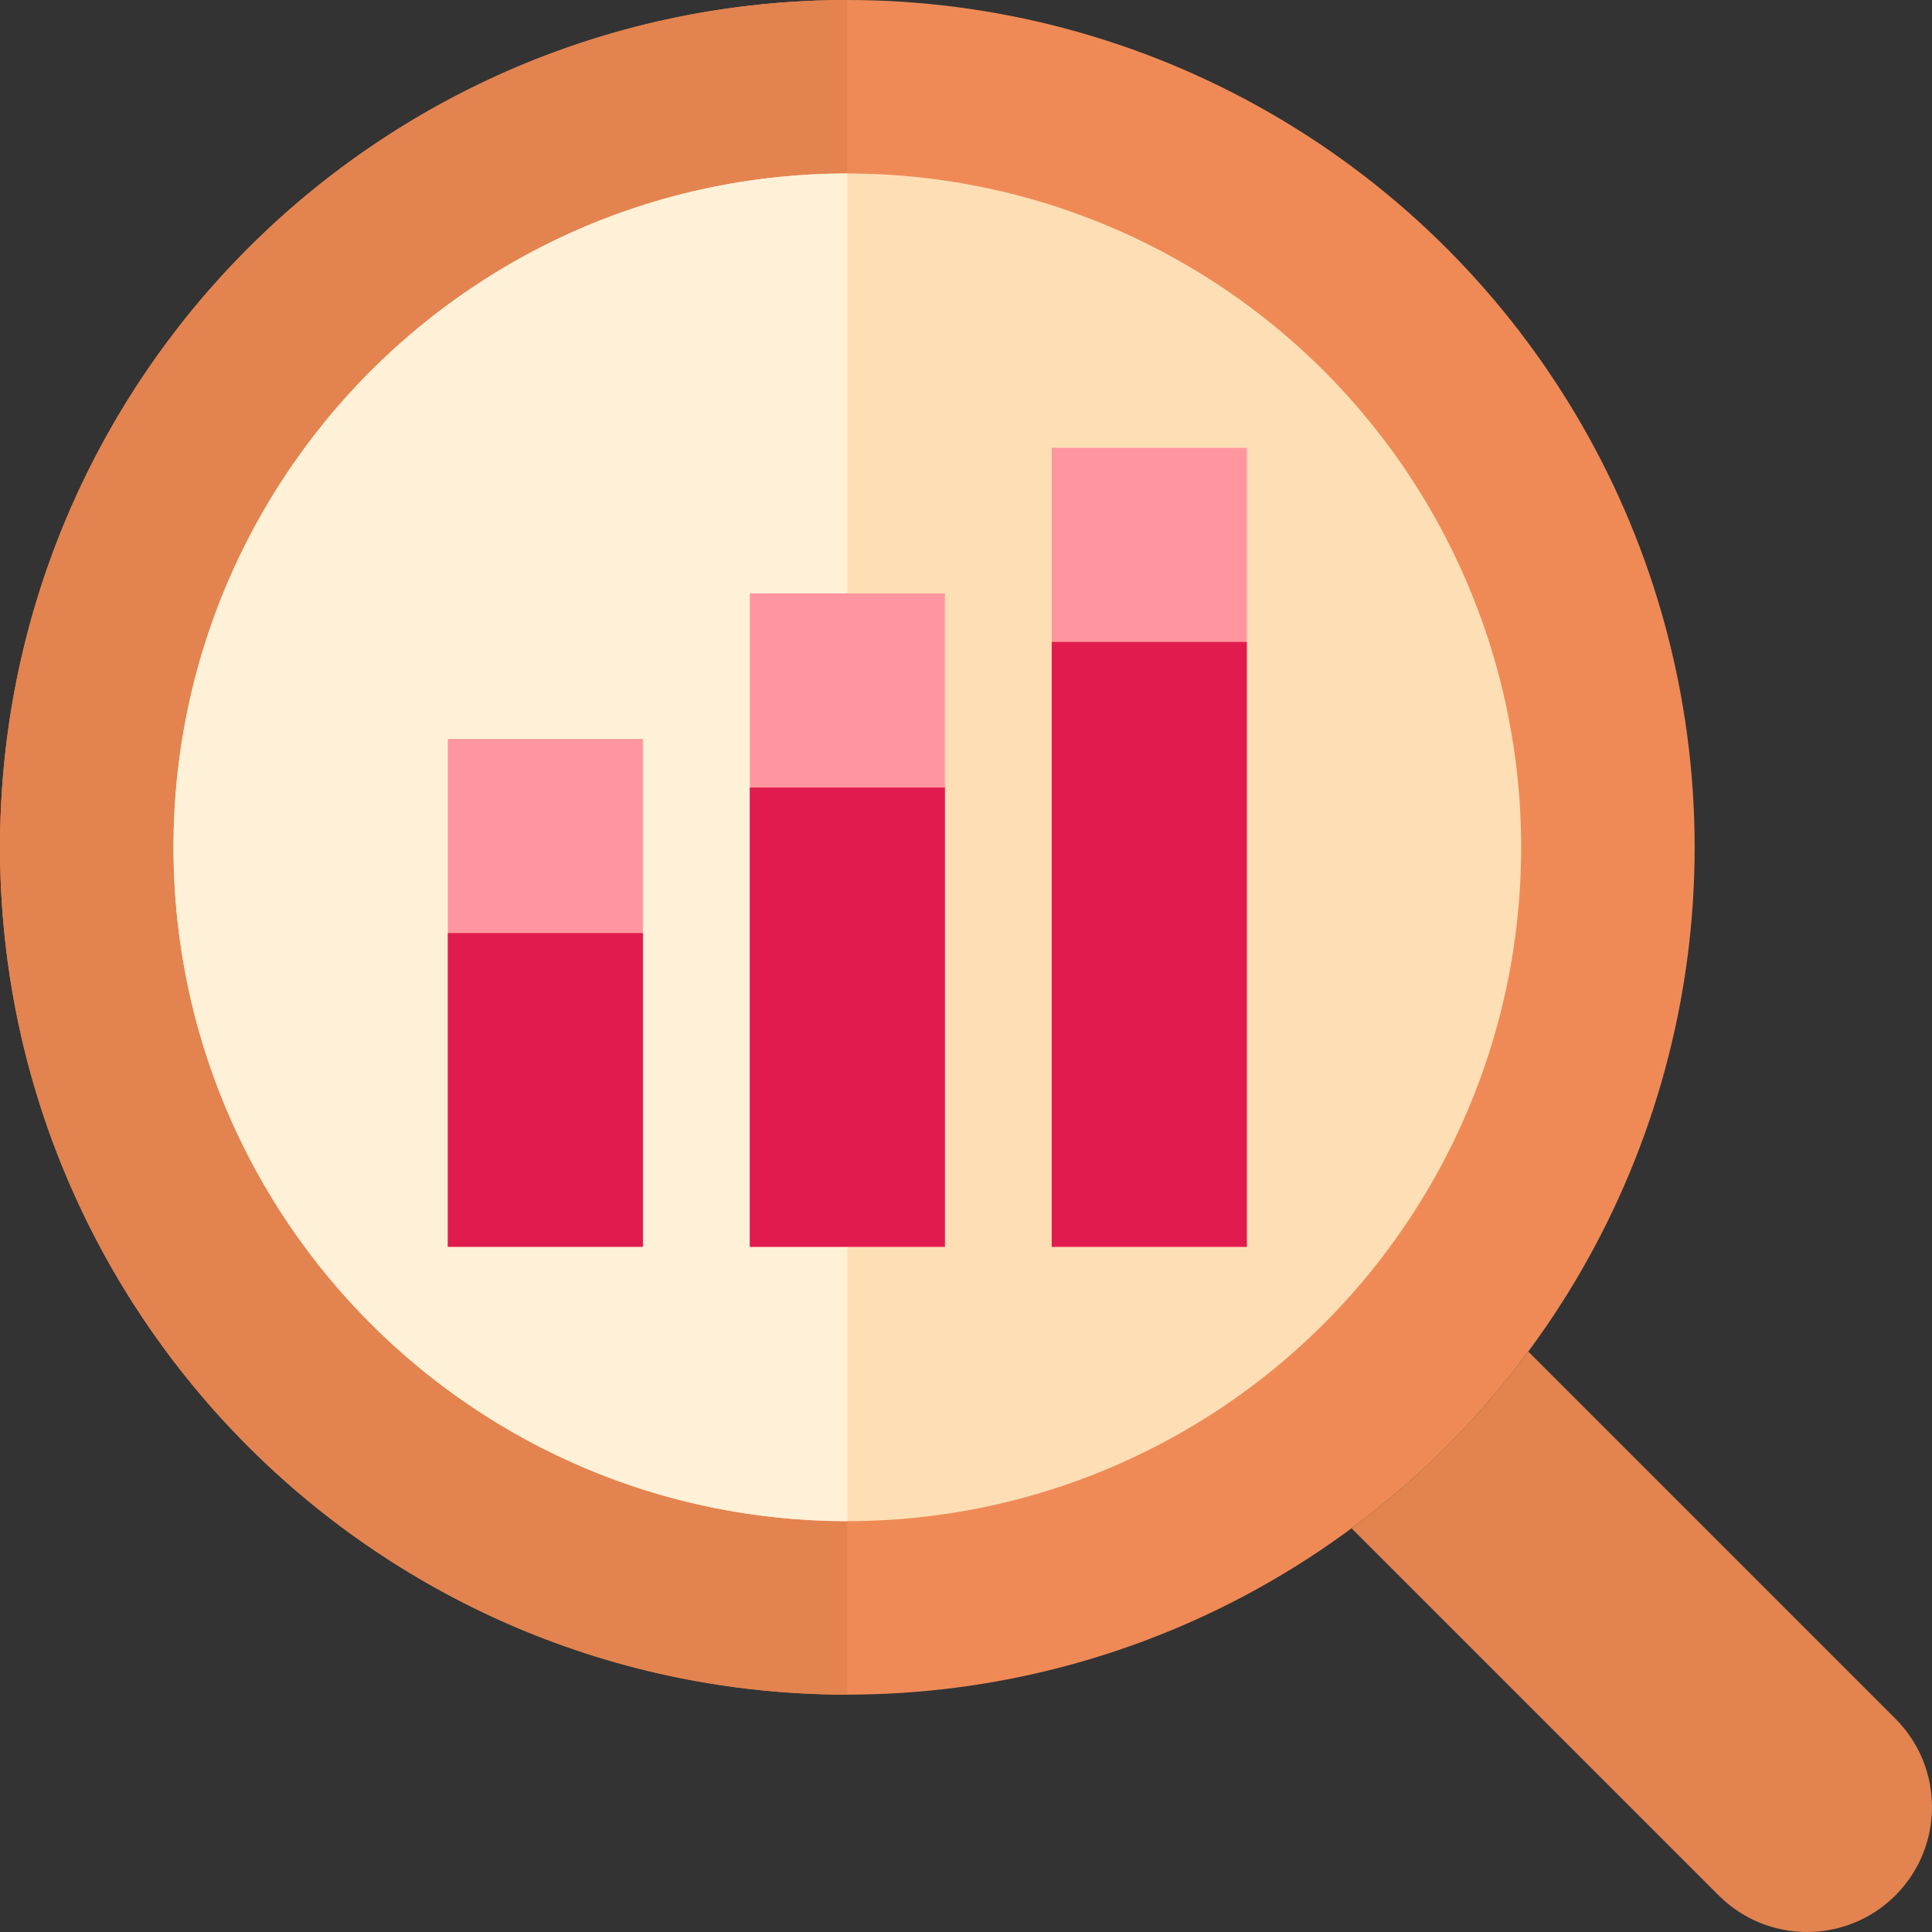 <!DOCTYPE svg PUBLIC "-//W3C//DTD SVG 1.1//EN" "http://www.w3.org/Graphics/SVG/1.1/DTD/svg11.dtd">
<!-- Uploaded to: SVG Repo, www.svgrepo.com, Transformed by: SVG Repo Mixer Tools -->
<svg version="1.1" id="Layer_1" xmlns="http://www.w3.org/2000/svg" xmlns:xlink="http://www.w3.org/1999/xlink" viewBox="0 0 512 512" xml:space="preserve" width="800px" height="800px" fill="#000000">
<rect x="0" y="0" width="512" height="512" fill="#333333" stroke="none"/>
<g id="SVGRepo_bgCarrier" stroke-width="0"/>
<g id="SVGRepo_tracerCarrier" stroke-linecap="round" stroke-linejoin="round"/>
<g id="SVGRepo_iconCarrier"> <circle style="fill:#ef8a57;" cx="224.549" cy="224.549" r="224.549"/> <g> <path style="fill:#e3834f;" d="M502.3,455.468l-97.288-97.288C391.794,376,376,391.794,358.18,405.012l97.288,97.288 c12.933,12.933,33.901,12.933,46.832,0C515.233,489.369,515.233,468.401,502.3,455.468z"/> <path style="fill:#e3834f;" d="M224.549,0C100.534,0,0,100.534,0,224.549s100.534,224.549,224.549,224.549V0z"/> </g> <circle style="fill:#FEDFB5;" cx="224.549" cy="224.549" r="178.573"/> <path style="fill:#FFF1D8;" d="M224.549,45.976c-98.624,0-178.573,79.95-178.573,178.573s79.949,178.573,178.573,178.573V45.976z"/> <g> <rect x="118.669" y="195.835" style="fill:#FF969F;" width="51.712" height="134.583"/> <rect x="198.698" y="157.257" style="fill:#FF969F;" width="51.712" height="173.171"/> <rect x="278.716" y="118.669" style="fill:#FF969F;" width="51.712" height="211.749"/> </g> <g> <rect x="118.669" y="247.275" style="fill:#E21B4E;" width="51.712" height="83.143"/> <rect x="198.698" y="208.697" style="fill:#E21B4E;" width="51.712" height="121.731"/> <rect x="278.716" y="170.12" style="fill:#E21B4E;" width="51.712" height="160.308"/> </g> </g>
</svg>